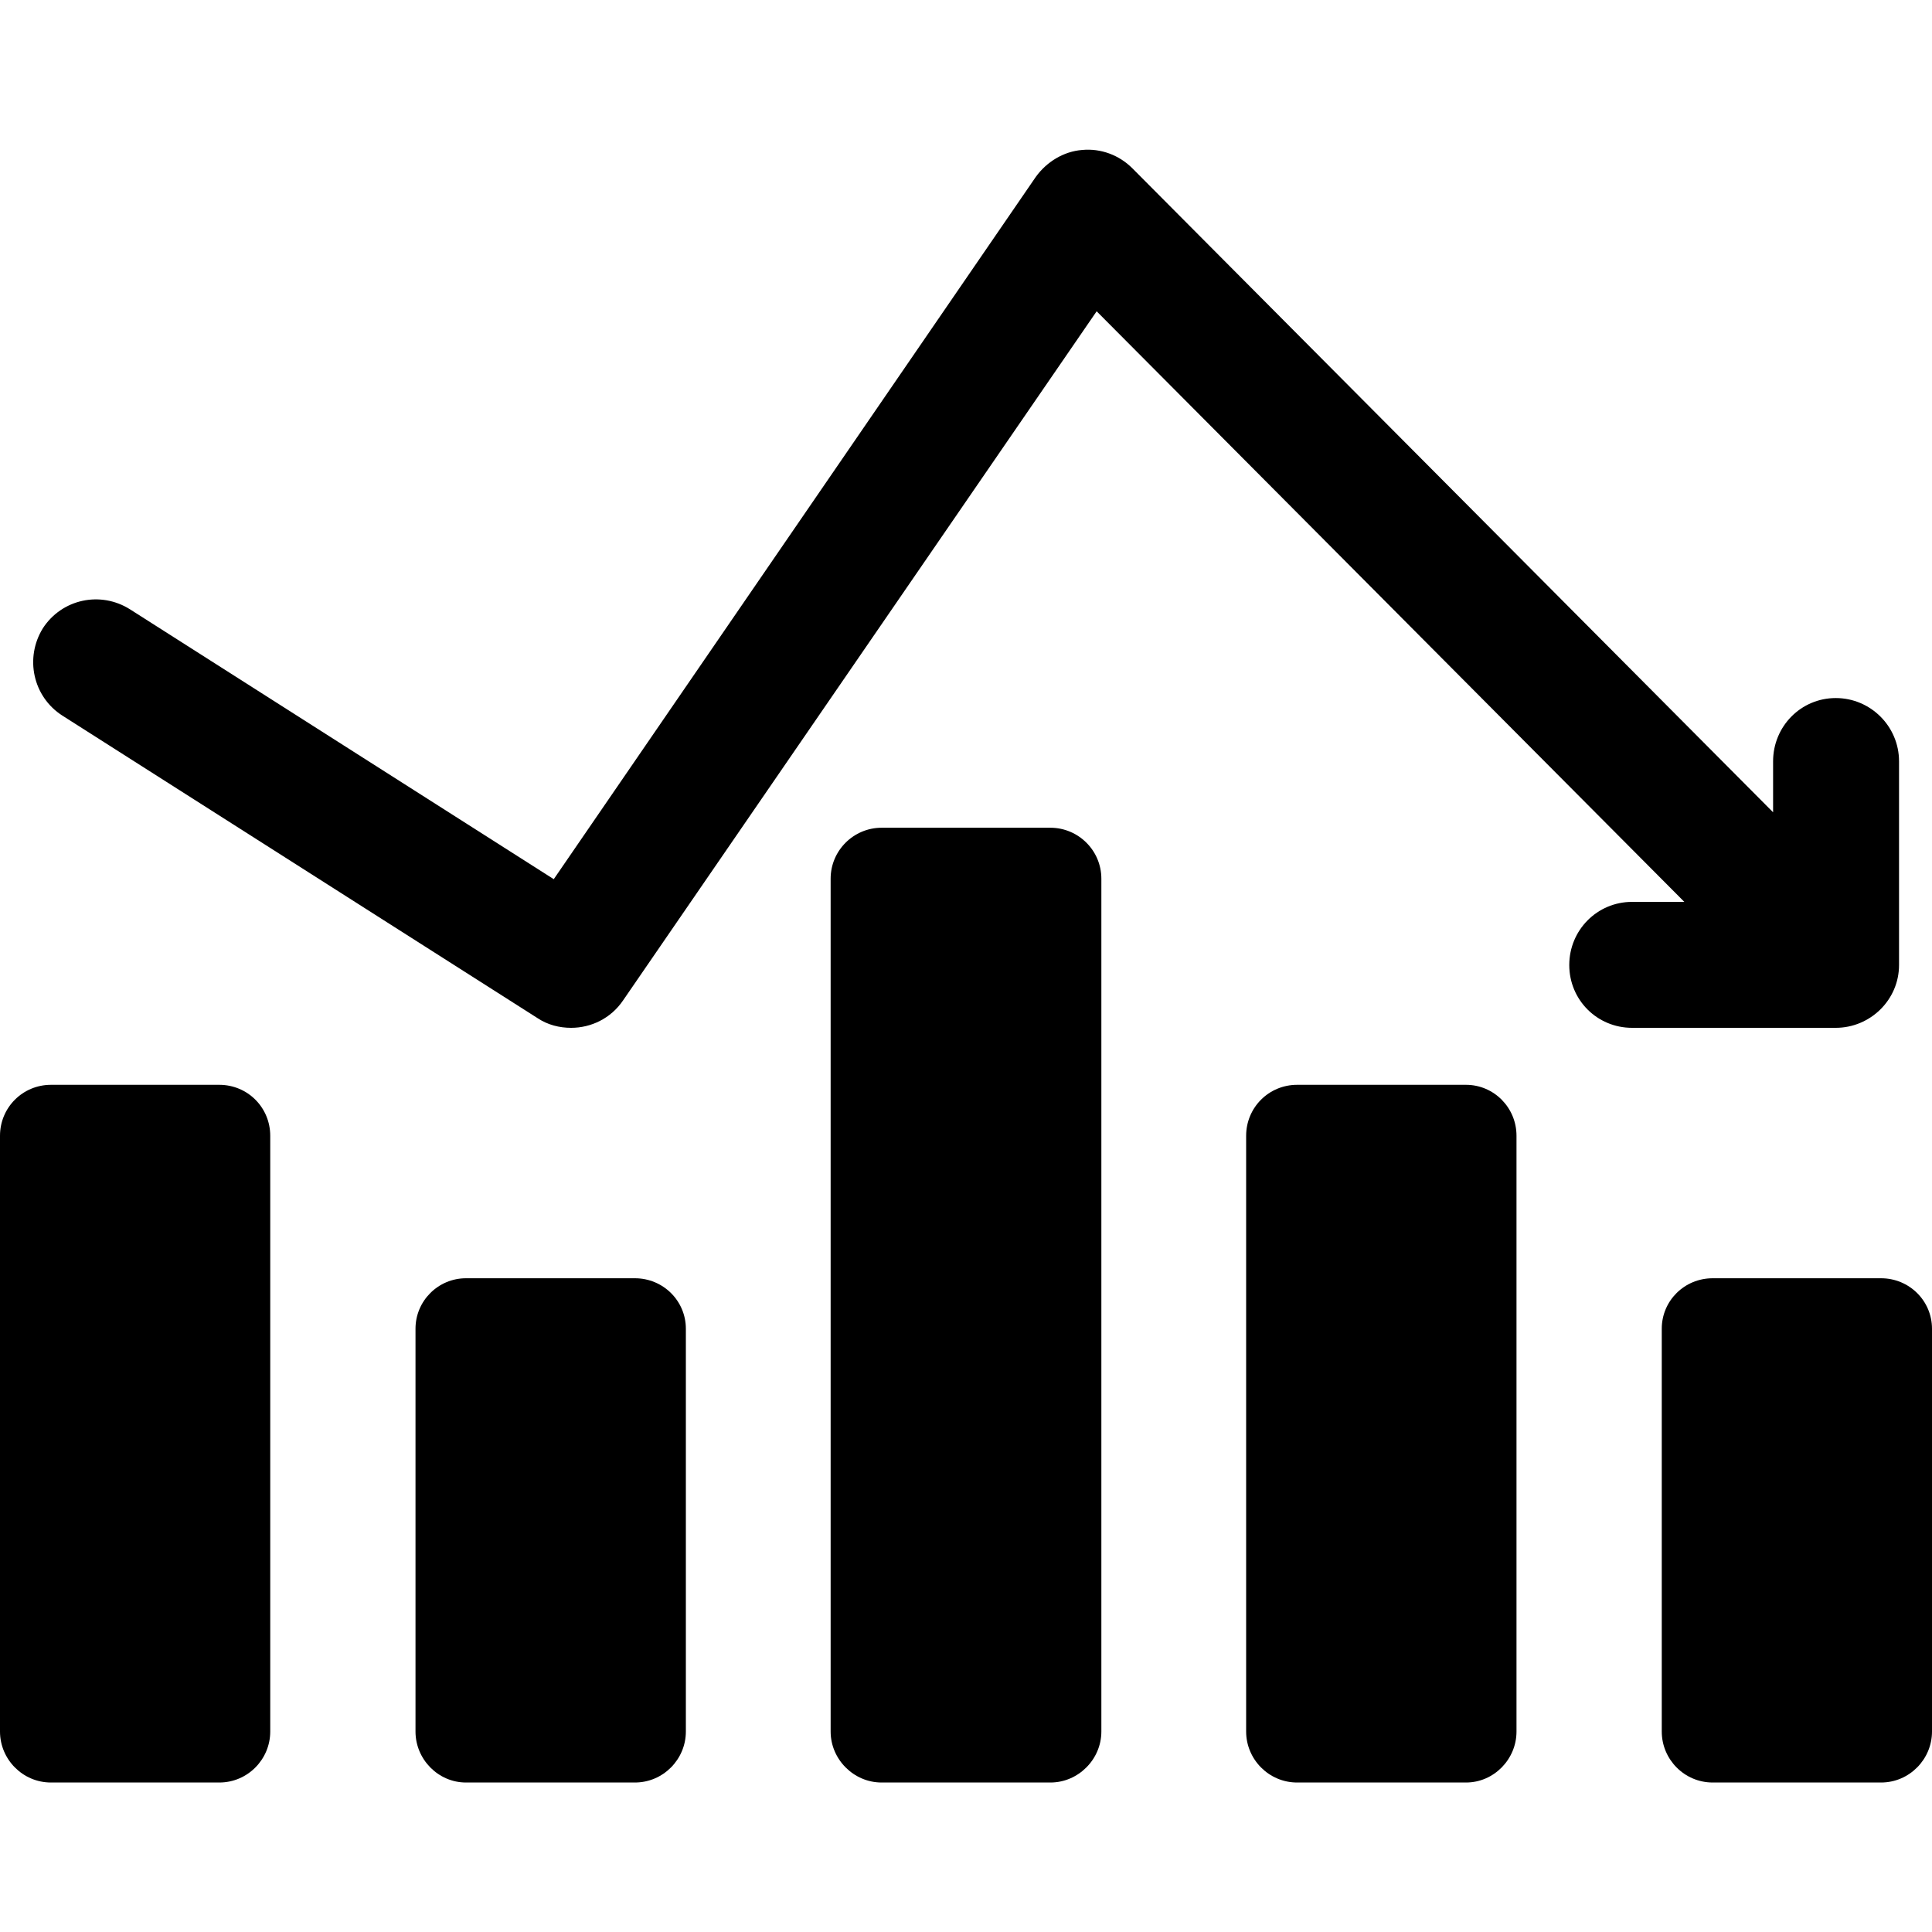 <?xml version="1.0" encoding="UTF-8"?>
<svg xmlns="http://www.w3.org/2000/svg" xmlns:xlink="http://www.w3.org/1999/xlink" width="16px" height="16px" viewBox="0 0 16 16" version="1.1">
<g id="surface1">
<path style=" stroke:none;fill-rule:nonzero;fill:rgb(0%,0%,0%);fill-opacity:1;" d="M 15.578 10.586 L 14.184 10.586 C 13.949 10.586 13.762 10.773 13.762 11.004 L 13.762 14.34 C 13.762 14.57 13.949 14.762 14.184 14.762 L 15.578 14.762 C 15.812 14.762 16 14.57 16 14.34 L 16 11.004 C 16 10.773 15.812 10.586 15.578 10.586 Z M 15.578 10.586 "/>
<path style=" stroke:none;fill-rule:nonzero;fill:rgb(0%,0%,0%);fill-opacity:1;" d="M 12.141 8.984 L 10.742 8.984 C 10.508 8.984 10.32 9.172 10.32 9.406 L 10.32 14.34 C 10.32 14.57 10.508 14.762 10.742 14.762 L 12.141 14.762 C 12.371 14.762 12.559 14.57 12.559 14.34 L 12.559 9.406 C 12.559 9.172 12.371 8.984 12.141 8.984 Z M 12.141 8.984 "/>
<path style=" stroke:none;fill-rule:nonzero;fill:rgb(0%,0%,0%);fill-opacity:1;" d="M 5.258 10.586 L 3.859 10.586 C 3.629 10.586 3.441 10.773 3.441 11.004 L 3.441 14.34 C 3.441 14.57 3.629 14.762 3.859 14.762 L 5.258 14.762 C 5.492 14.762 5.68 14.57 5.68 14.34 L 5.68 11.004 C 5.68 10.773 5.492 10.586 5.258 10.586 Z M 5.258 10.586 "/>
<path style=" stroke:none;fill-rule:nonzero;fill:rgb(0%,0%,0%);fill-opacity:1;" d="M 1.816 8.984 L 0.422 8.984 C 0.188 8.984 0 9.172 0 9.406 L 0 14.34 C 0 14.57 0.188 14.762 0.422 14.762 L 1.816 14.762 C 2.051 14.762 2.238 14.57 2.238 14.34 L 2.238 9.406 C 2.238 9.172 2.051 8.984 1.816 8.984 Z M 1.816 8.984 "/>
<path style=" stroke:none;fill-rule:nonzero;fill:rgb(0%,0%,0%);fill-opacity:1;" d="M 8.699 6.855 L 7.301 6.855 C 7.07 6.855 6.879 7.043 6.879 7.277 L 6.879 14.34 C 6.879 14.57 7.07 14.762 7.301 14.762 L 8.699 14.762 C 8.93 14.762 9.121 14.57 9.121 14.34 L 9.121 7.277 C 9.121 7.043 8.93 6.855 8.699 6.855 Z M 8.699 6.855 "/>
<path style=" stroke:none;fill-rule:nonzero;fill:rgb(0%,0%,0%);fill-opacity:1;" d="M 15.203 8.512 C 15.488 8.512 15.727 8.281 15.727 7.992 L 15.727 6.305 C 15.727 6.016 15.492 5.781 15.203 5.781 C 14.914 5.781 14.684 6.016 14.684 6.305 L 14.684 6.727 L 9.379 1.395 C 9.27 1.285 9.117 1.227 8.961 1.242 C 8.809 1.254 8.668 1.34 8.578 1.465 L 4.586 7.281 L 1.078 5.047 C 0.832 4.891 0.512 4.961 0.355 5.203 C 0.203 5.449 0.273 5.77 0.516 5.926 L 4.449 8.43 C 4.535 8.488 4.633 8.512 4.73 8.512 C 4.895 8.512 5.059 8.434 5.16 8.285 L 9.082 2.578 L 13.949 7.469 L 13.516 7.469 C 13.227 7.469 12.996 7.703 12.996 7.992 C 12.996 8.281 13.227 8.512 13.516 8.512 C 13.75 8.512 14.965 8.512 15.203 8.512 Z M 15.203 8.512 "/>
</g>
</svg>
